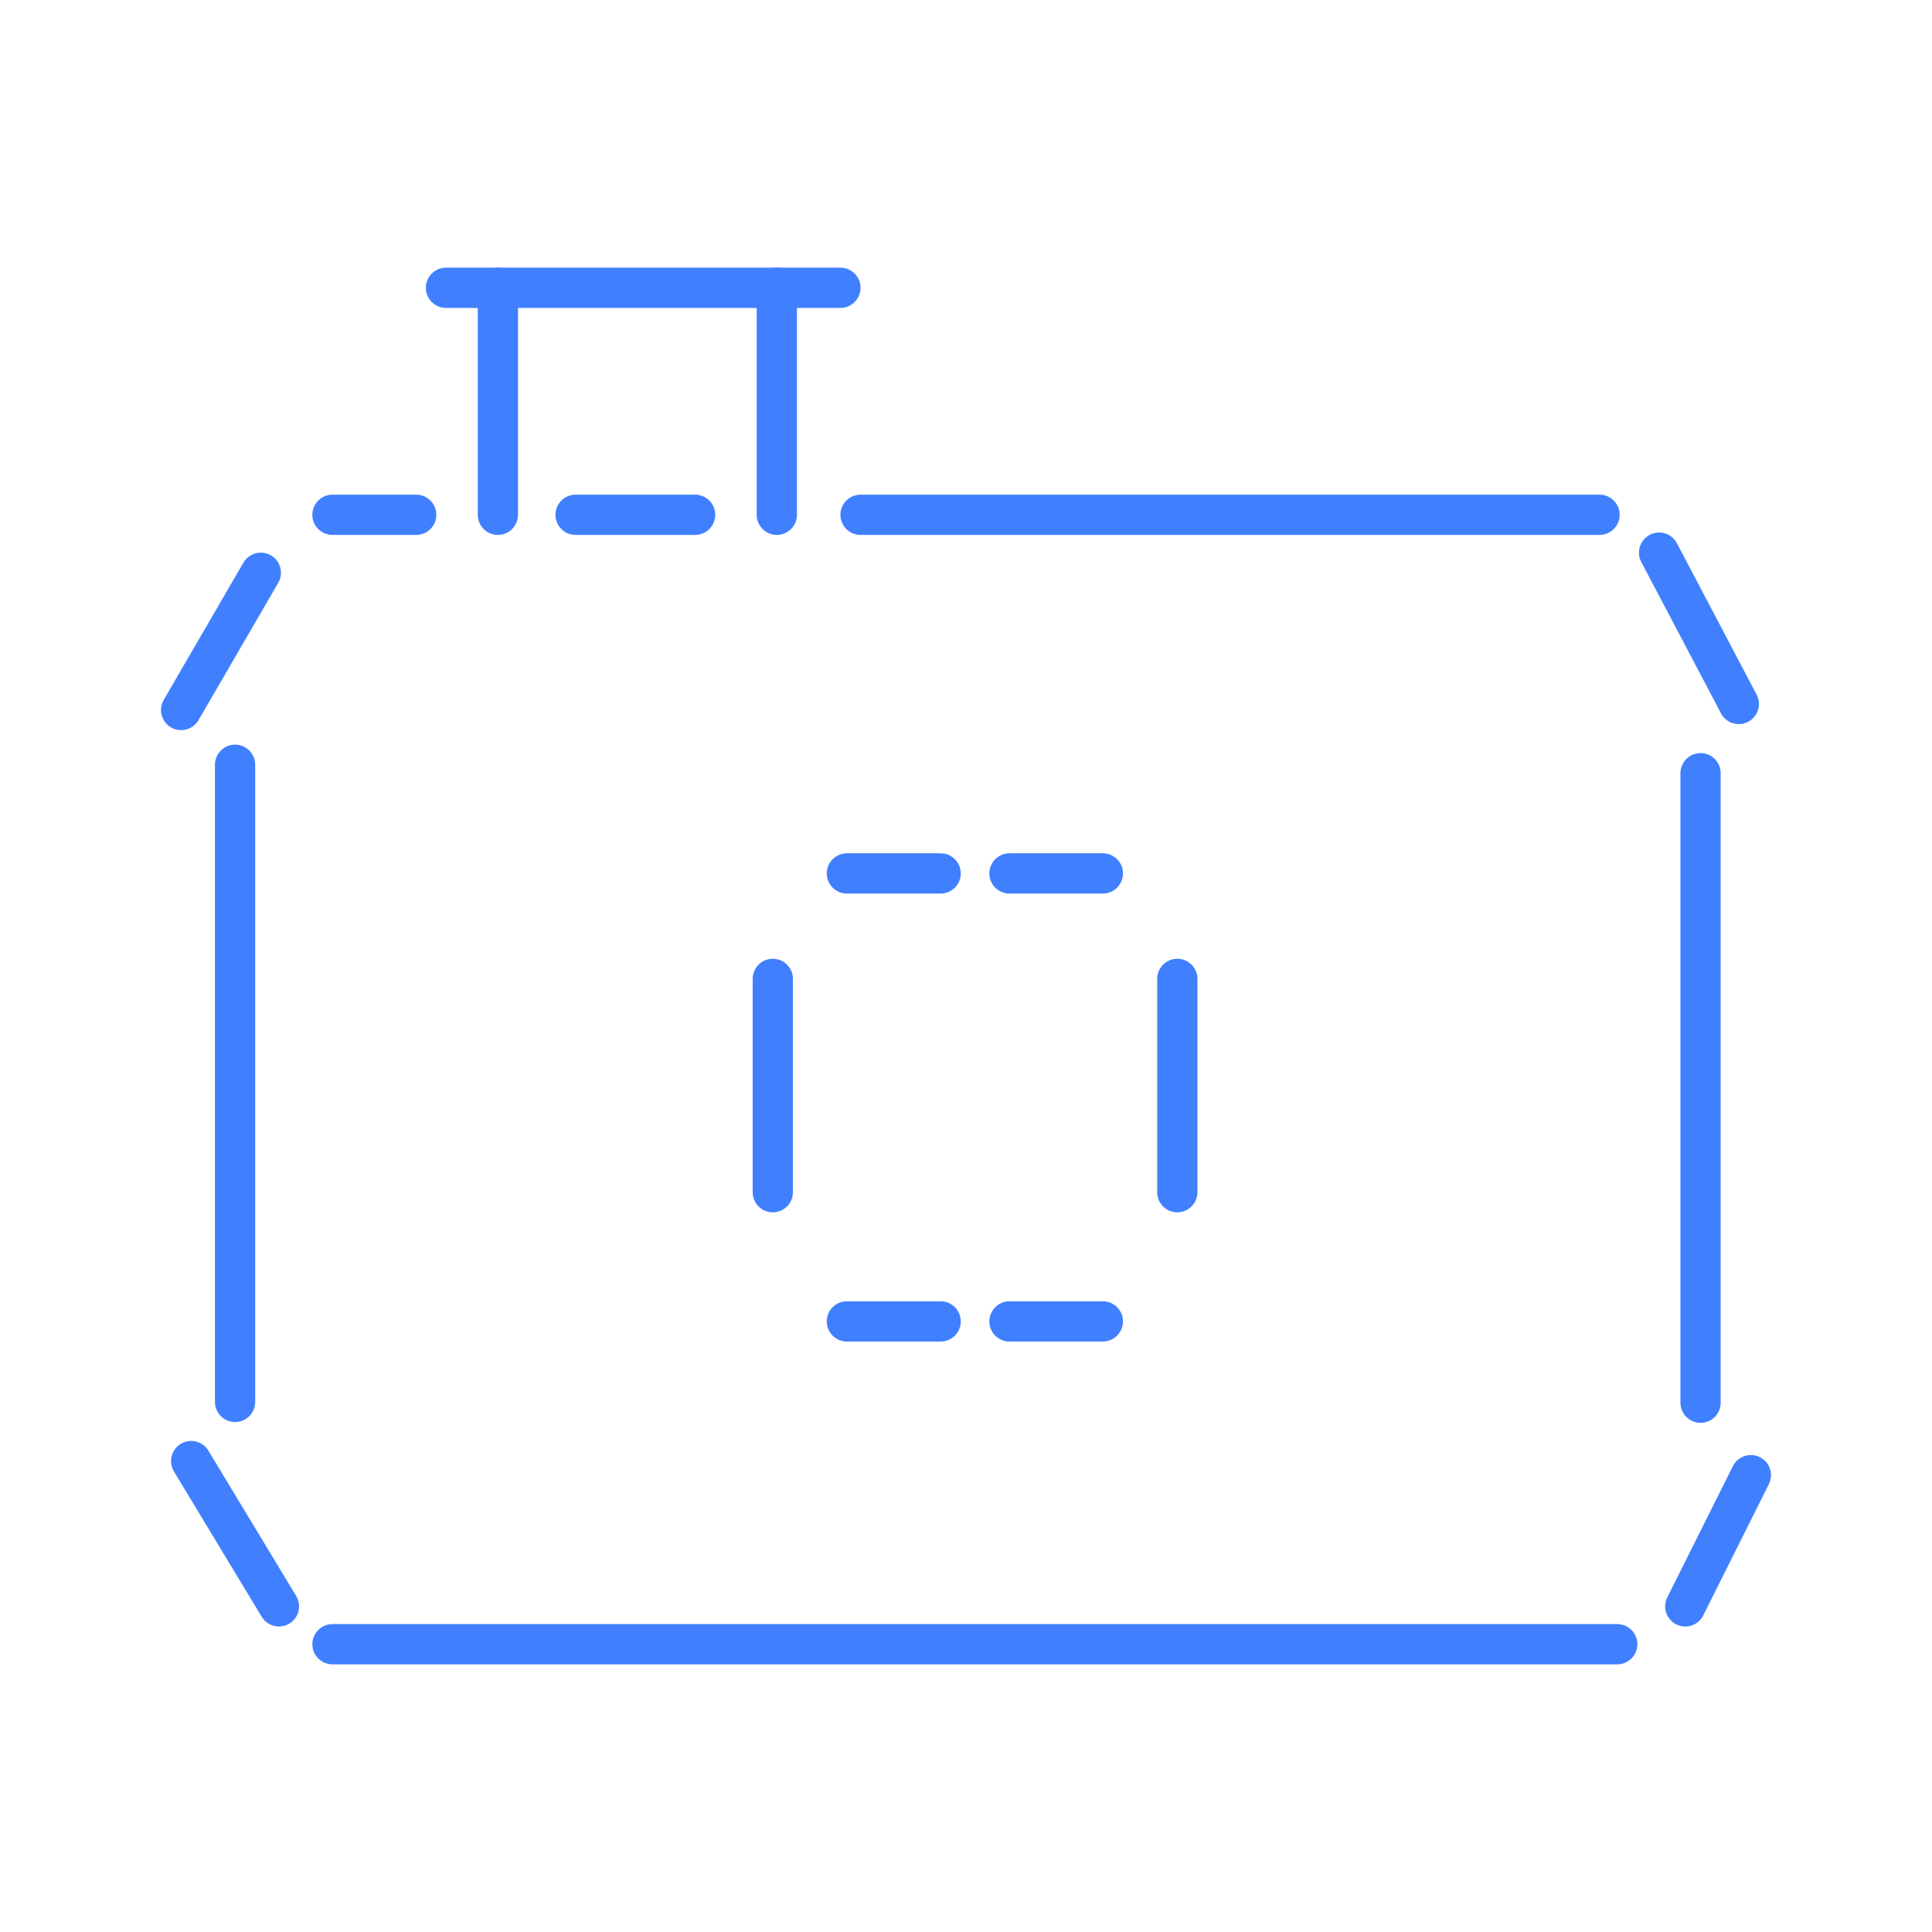 <svg xmlns="http://www.w3.org/2000/svg" viewBox="0 0 48 48"><defs><style>.a{fill:none;stroke:#4080ff;stroke-linecap:round;stroke-linejoin:round;}</style></defs><line class="a" x1="8.26" y1="12.79" x2="10.34" y2="12.79"/><line class="a" x1="21.38" y1="12.79" x2="39.74" y2="12.79"/><line class="a" x1="41.22" y1="13.73" x2="43.2" y2="17.49"/><line class="a" x1="42.25" y1="19.21" x2="42.25" y2="34.85"/><line class="a" x1="43.5" y1="36.65" x2="41.87" y2="39.91"/><line class="a" x1="40.18" y1="40.85" x2="8.26" y2="40.85"/><line class="a" x1="6.93" y1="39.91" x2="4.75" y2="36.3"/><line class="a" x1="5.84" y1="34.83" x2="5.84" y2="19"/><line class="a" x1="4.5" y1="17.64" x2="6.48" y2="14.23"/><line class="a" x1="29.25" y1="24.32" x2="29.25" y2="29.62"/><line class="a" x1="25.08" y1="32.83" x2="27.4" y2="32.83"/><line class="a" x1="19.2" y1="29.62" x2="19.2" y2="24.32"/><line class="a" x1="14.3" y1="12.79" x2="17.27" y2="12.79"/><line class="a" x1="19.3" y1="12.79" x2="19.3" y2="7.15"/><line class="a" x1="20.88" y1="7.15" x2="11.08" y2="7.15"/><line class="a" x1="12.37" y1="7.15" x2="12.37" y2="12.79"/><line class="a" x1="21.04" y1="32.83" x2="23.37" y2="32.83"/><line class="a" x1="25.08" y1="21.7" x2="27.4" y2="21.7"/><line class="a" x1="21.04" y1="21.7" x2="23.37" y2="21.7"/></svg>